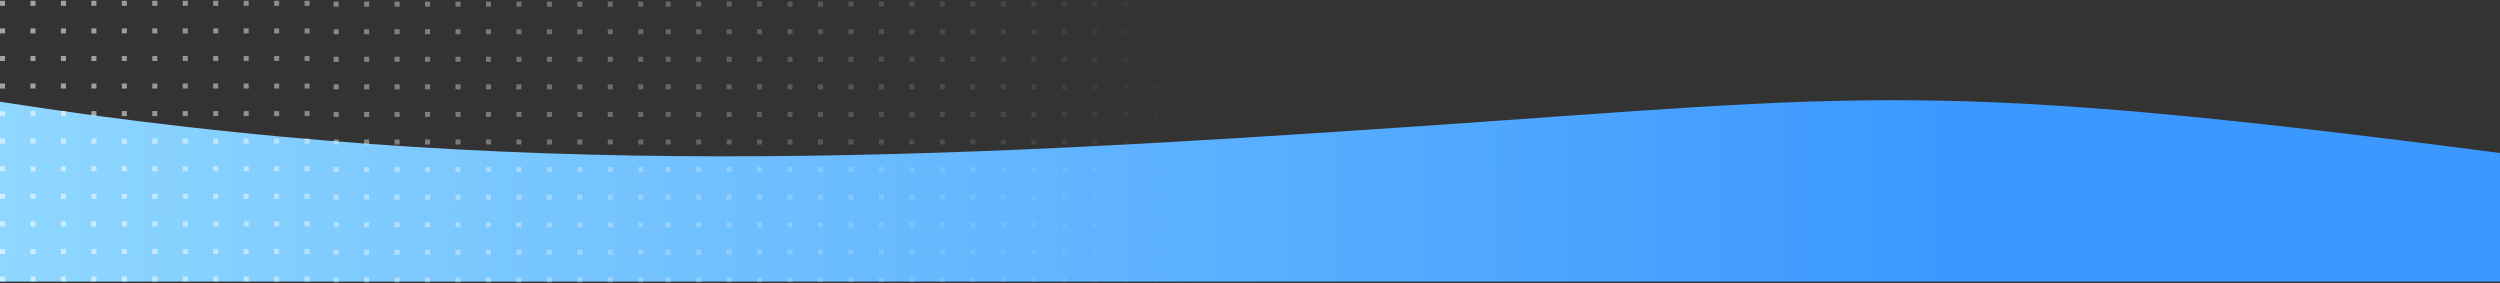 <svg xmlns="http://www.w3.org/2000/svg" xmlns:xlink="http://www.w3.org/1999/xlink" width="1536" height="174" fill="none" xmlns:v="https://vecta.io/nano"><rect width="100%" height="100%" fill="#333333" stroke="none"/><path d="M874 77.403C573 98 314 111.5 0 62.5V173h1536V94c-349.5-45.5-388.5-35.312-662-16.597z" fill="url(#A)"/><path d="M190.216 3.585V.49h-3.095v3.096h3.095z" fill="url(#B)"/><path d="M171.51 3.585V.49h-3.096v3.096h3.096z" fill="url(#B)"/><path d="M152.8 3.585V.49h-3.095v3.096h3.095z" fill="url(#B)"/><path d="M134.094 3.585V.49h-3.096v3.096h3.096z" fill="url(#B)"/><path d="M115.37 3.585V.49h-3.095v3.096h3.095z" fill="url(#B)"/><path d="M96.663 3.585V.49h-3.096v3.096h3.096z" fill="url(#B)"/><path d="M77.956 3.585V.49H74.86v3.096h3.096z" fill="url(#B)"/><path d="M59.233 3.585V.49h-3.096v3.096h3.096z" fill="url(#B)"/><path d="M40.526 3.585V.49H37.43v3.096h3.095z" fill="url(#B)"/><path d="M21.818 3.585V.49h-3.096v3.096h3.096z" fill="url(#B)"/><path d="M3.096 3.585V.49H0v3.096h3.096z" fill="url(#B)"/><use xlink:href="#DQ" fill="url(#B)"/><use xlink:href="#DR" fill="url(#B)"/><use xlink:href="#DQ" x="-37.416" fill="url(#C)"/><use xlink:href="#DR" x="-37.416" fill="url(#C)"/><use xlink:href="#DQ" x="-74.846" fill="url(#D)"/><use xlink:href="#DR" x="-74.847" fill="url(#E)"/><path d="M77.956 20.528v-3.095H74.86v3.095h3.096z" fill="url(#B)"/><use xlink:href="#DR" x="-112.277" fill="url(#F)"/><path d="M40.526 20.528v-3.095H37.43v3.095h3.095z" fill="url(#B)"/><use xlink:href="#DR" x="-149.692" fill="url(#G)"/><path d="M3.096 20.528v-3.095H0v3.095h3.096z" fill="url(#B)"/><path d="M190.216 37.456V34.36h-3.095v3.096h3.095z" fill="url(#B)"/><path d="M171.51 37.456V34.36h-3.096v3.096h3.096z" fill="url(#B)"/><path d="M152.8 37.456V34.36h-3.095v3.096h3.095z" fill="url(#B)"/><path d="M134.094 37.456V34.36h-3.096v3.096h3.096z" fill="url(#B)"/><path d="M115.37 37.456V34.36h-3.095v3.096h3.095z" fill="url(#B)"/><path d="M96.663 37.456V34.36h-3.096v3.096h3.096z" fill="url(#B)"/><path d="M77.956 37.456V34.36H74.86v3.096h3.096z" fill="url(#B)"/><path d="M59.233 37.456V34.36h-3.096v3.096h3.096z" fill="url(#B)"/><path d="M40.526 37.456V34.36H37.43v3.096h3.095z" fill="url(#B)"/><path d="M21.818 37.456V34.36h-3.096v3.096h3.096z" fill="url(#B)"/><path d="M3.096 37.456V34.36H0v3.096h3.096z" fill="url(#B)"/><path d="M190.216 54.4v-3.095h-3.095V54.4h3.095z" fill="url(#B)"/><path d="M171.51 54.4v-3.095h-3.096V54.4h3.096z" fill="url(#B)"/><path d="M152.8 54.4v-3.095h-3.095V54.4h3.095z" fill="url(#B)"/><path d="M134.094 54.4v-3.095h-3.096V54.4h3.096z" fill="url(#B)"/><path d="M115.37 54.4v-3.095h-3.095V54.4h3.095z" fill="url(#B)"/><path d="M96.663 54.4v-3.095h-3.096V54.4h3.096z" fill="url(#B)"/><path d="M77.956 54.4v-3.095H74.86V54.4h3.096z" fill="url(#B)"/><path d="M59.233 54.4v-3.095h-3.096V54.4h3.096z" fill="url(#B)"/><path d="M40.526 54.4v-3.095H37.43V54.4h3.095z" fill="url(#B)"/><path d="M21.818 54.4v-3.095h-3.096V54.4h3.096z" fill="url(#B)"/><path d="M3.096 54.4v-3.095H0V54.4h3.096z" fill="url(#B)"/><use xlink:href="#DS" fill="url(#B)"/><use xlink:href="#DT" fill="url(#B)"/><use xlink:href="#DS" x="-37.416" fill="url(#C)"/><use xlink:href="#DT" x="-37.416" fill="url(#C)"/><use xlink:href="#DS" x="-74.846" fill="url(#D)"/><use xlink:href="#DT" x="-74.847" fill="url(#E)"/><path d="M77.956 71.342v-3.096H74.86v3.096h3.096z" fill="url(#B)"/><use xlink:href="#DT" x="-112.277" fill="url(#F)"/><path d="M40.526 71.342v-3.096H37.43v3.096h3.095z" fill="url(#B)"/><use xlink:href="#DT" x="-149.692" fill="url(#G)"/><path d="M3.096 71.342v-3.096H0v3.096h3.096z" fill="url(#B)"/><path d="M190.216 88.285V85.19h-3.095v3.095h3.095z" fill="url(#B)"/><path d="M171.51 88.285V85.19h-3.096v3.095h3.096z" fill="url(#B)"/><path d="M152.8 88.285V85.19h-3.095v3.095h3.095z" fill="url(#B)"/><path d="M134.094 88.285V85.19h-3.096v3.095h3.096z" fill="url(#B)"/><path d="M115.37 88.285V85.19h-3.095v3.095h3.095z" fill="url(#B)"/><path d="M96.663 88.285V85.19h-3.096v3.095h3.096z" fill="url(#B)"/><path d="M77.956 88.285V85.19H74.86v3.095h3.096z" fill="url(#B)"/><path d="M59.233 88.285V85.19h-3.096v3.095h3.096z" fill="url(#B)"/><path d="M40.526 88.285V85.19H37.43v3.095h3.095z" fill="url(#B)"/><path d="M21.818 88.285V85.19h-3.096v3.095h3.096z" fill="url(#B)"/><path d="M3.096 88.285V85.19H0v3.095h3.096z" fill="url(#B)"/><use xlink:href="#DS" y="33.886" fill="url(#H)"/><use xlink:href="#DT" y="33.886" fill="url(#H)"/><use xlink:href="#DS" x="-37.416" y="33.886" fill="url(#I)"/><use xlink:href="#DT" x="-37.416" y="33.886" fill="url(#I)"/><use xlink:href="#DS" x="-74.846" y="33.886" fill="url(#J)"/><use xlink:href="#DT" x="-74.847" y="33.886" fill="url(#K)"/><path d="M77.956 105.228v-3.096H74.86v3.096h3.096z" fill="url(#B)"/><use xlink:href="#DT" x="-112.277" y="33.886" fill="url(#L)"/><path d="M40.526 105.228v-3.096H37.43v3.096h3.095z" fill="url(#B)"/><use xlink:href="#DT" x="-149.692" y="33.886" fill="url(#M)"/><path d="M3.096 105.228v-3.096H0v3.096h3.096z" fill="url(#B)"/><use xlink:href="#DS" y="50.828" fill="url(#N)"/><use xlink:href="#DT" y="50.828" fill="url(#N)"/><use xlink:href="#DS" x="-37.416" y="50.828" fill="url(#O)"/><use xlink:href="#DT" x="-37.416" y="50.828" fill="url(#O)"/><use xlink:href="#DS" x="-74.846" y="50.828" fill="url(#P)"/><use xlink:href="#DT" x="-74.847" y="50.828" fill="url(#Q)"/><path d="M77.956 122.17v-3.096H74.86v3.096h3.096z" fill="url(#B)"/><use xlink:href="#DT" x="-112.277" y="50.828" fill="url(#R)"/><path d="M40.526 122.17v-3.096H37.43v3.096h3.095z" fill="url(#B)"/><use xlink:href="#DT" x="-149.692" y="50.828" fill="url(#S)"/><path d="M3.096 122.17v-3.096H0v3.096h3.096z" fill="url(#B)"/><use xlink:href="#DS" y="67.772" fill="url(#T)"/><use xlink:href="#DT" y="67.772" fill="url(#T)"/><use xlink:href="#DS" x="-37.416" y="67.772" fill="url(#U)"/><use xlink:href="#DT" x="-37.416" y="67.772" fill="url(#U)"/><use xlink:href="#DS" x="-74.846" y="67.772" fill="url(#V)"/><use xlink:href="#DT" x="-74.847" y="67.772" fill="url(#W)"/><path d="M77.956 139.114v-3.096H74.86v3.096h3.096z" fill="url(#B)"/><use xlink:href="#DT" x="-112.277" y="67.772" fill="url(#X)"/><path d="M40.526 139.114v-3.096H37.43v3.096h3.096z" fill="url(#B)"/><use xlink:href="#DT" x="-149.692" y="67.772" fill="url(#Y)"/><path d="M3.096 139.114v-3.096H0v3.096h3.096z" fill="url(#B)"/><use xlink:href="#DQ" y="135.529" fill="url(#Z)"/><use xlink:href="#DR" y="135.529" fill="url(#Z)"/><use xlink:href="#DQ" x="-37.416" y="135.529" fill="url(#a)"/><use xlink:href="#DR" x="-37.416" y="135.529" fill="url(#a)"/><use xlink:href="#DQ" x="-74.846" y="135.529" fill="url(#b)"/><use xlink:href="#DR" x="-74.847" y="135.529" fill="url(#c)"/><path d="M77.956 156.057v-3.095H74.86v3.095h3.096z" fill="url(#B)"/><use xlink:href="#DR" x="-112.277" y="135.529" fill="url(#d)"/><path d="M40.526 156.057v-3.095H37.43v3.095h3.096z" fill="url(#B)"/><use xlink:href="#DR" x="-149.692" y="135.529" fill="url(#e)"/><path d="M3.096 156.057v-3.095H0v3.095h3.096z" fill="url(#B)"/><path d="M190.216 173v-3.096h-3.095V173h3.095z" fill="url(#B)"/><path d="M171.51 173v-3.096h-3.096V173h3.096z" fill="url(#B)"/><path d="M152.8 173v-3.096h-3.095V173h3.095z" fill="url(#B)"/><path d="M134.094 173v-3.096h-3.096V173h3.096z" fill="url(#B)"/><path d="M115.37 173v-3.096h-3.095V173h3.095z" fill="url(#B)"/><path d="M96.663 173v-3.096h-3.096V173h3.096z" fill="url(#B)"/><path d="M77.956 173v-3.096H74.86V173h3.096z" fill="url(#B)"/><path d="M59.233 173v-3.096h-3.096V173h3.096z" fill="url(#B)"/><path d="M40.526 173v-3.096H37.43V173h3.096z" fill="url(#B)"/><path d="M21.818 173v-3.096h-3.096V173h3.096z" fill="url(#B)"/><path d="M3.096 173v-3.096H0V173h3.096z" fill="url(#B)"/><use xlink:href="#DU" fill="url(#B)"/><use xlink:href="#DV" fill="url(#B)"/><use xlink:href="#DU" x="-37.416" fill="url(#C)"/><use xlink:href="#DV" x="-37.416" fill="url(#C)"/><use xlink:href="#DU" x="-74.846" fill="url(#D)"/><use xlink:href="#DU" x="-93.553" fill="url(#f)"/><use xlink:href="#DV" x="-93.554" fill="url(#g)"/><use xlink:href="#DU" x="-130.983" fill="url(#h)"/><use xlink:href="#DV" x="-130.984" fill="url(#i)"/><use xlink:href="#DU" x="-168.398" fill="url(#j)"/><path d="M208.096 4.095V1H205v3.095h3.096z" fill="url(#B)"/><use xlink:href="#DQ" x="205" y="0.512" fill="url(#k)"/><use xlink:href="#DR" x="205" y="0.512" fill="url(#k)"/><use xlink:href="#DQ" x="167.584" y="0.512" fill="url(#l)"/><use xlink:href="#DR" x="167.584" y="0.512" fill="url(#l)"/><use xlink:href="#DQ" x="130.154" y="0.512" fill="url(#m)"/><use xlink:href="#DQ" x="111.447" y="0.512" fill="url(#n)"/><use xlink:href="#DR" x="111.446" y="0.512" fill="url(#o)"/><use xlink:href="#DQ" x="74.017" y="0.512" fill="url(#p)"/><use xlink:href="#DR" x="74.016" y="0.512" fill="url(#q)"/><use xlink:href="#DQ" x="36.602" y="0.512" fill="url(#r)"/><path d="M208.096 21.04v-3.095H205v3.095h3.096z" fill="url(#B)"/><use xlink:href="#DW" fill="url(#B)"/><use xlink:href="#DX" fill="url(#B)"/><use xlink:href="#DW" x="-37.416" fill="url(#C)"/><use xlink:href="#DX" x="-37.416" fill="url(#C)"/><use xlink:href="#DW" x="-74.846" fill="url(#D)"/><use xlink:href="#DW" x="-93.553" fill="url(#f)"/><use xlink:href="#DX" x="-93.554" fill="url(#g)"/><use xlink:href="#DW" x="-130.983" fill="url(#h)"/><use xlink:href="#DX" x="-130.984" fill="url(#i)"/><use xlink:href="#DW" x="-168.398" fill="url(#j)"/><path d="M208.096 37.967V34.87H205v3.096h3.096z" fill="url(#B)"/><use xlink:href="#DY" fill="url(#B)"/><use xlink:href="#DZ" fill="url(#B)"/><use xlink:href="#DY" x="-37.416" fill="url(#C)"/><use xlink:href="#DZ" x="-37.416" fill="url(#C)"/><use xlink:href="#DY" x="-74.846" fill="url(#D)"/><use xlink:href="#DY" x="-93.553" fill="url(#f)"/><use xlink:href="#DZ" x="-93.554" fill="url(#g)"/><use xlink:href="#DY" x="-130.983" fill="url(#h)"/><use xlink:href="#DZ" x="-130.984" fill="url(#i)"/><use xlink:href="#DY" x="-168.398" fill="url(#j)"/><path d="M208.096 54.9v-3.095H205V54.9h3.096z" fill="url(#B)"/><use xlink:href="#DS" x="205" y="0.511" fill="url(#s)"/><use xlink:href="#DT" x="205" y="0.511" fill="url(#s)"/><use xlink:href="#DS" x="167.584" y="0.511" fill="url(#t)"/><use xlink:href="#DT" x="167.584" y="0.511" fill="url(#t)"/><use xlink:href="#DS" x="130.154" y="0.511" fill="url(#u)"/><use xlink:href="#DS" x="111.447" y="0.511" fill="url(#v)"/><use xlink:href="#DT" x="111.446" y="0.511" fill="url(#w)"/><use xlink:href="#DS" x="74.017" y="0.511" fill="url(#x)"/><use xlink:href="#DT" x="74.016" y="0.511" fill="url(#y)"/><use xlink:href="#DS" x="36.602" y="0.511" fill="url(#z)"/><use xlink:href="#Da" fill="url(#B)"/><use xlink:href="#Db" fill="url(#B)"/><use xlink:href="#Dc" fill="url(#B)"/><use xlink:href="#Db" x="-37.416" fill="url(#C)"/><use xlink:href="#Dc" x="-37.416" fill="url(#C)"/><use xlink:href="#Db" x="-74.846" fill="url(#D)"/><use xlink:href="#Db" x="-93.553" fill="url(#f)"/><use xlink:href="#Dc" x="-93.554" fill="url(#g)"/><use xlink:href="#Db" x="-130.983" fill="url(#h)"/><use xlink:href="#Dc" x="-130.984" fill="url(#i)"/><use xlink:href="#Db" x="-168.398" fill="url(#j)"/><path d="M208.096 88.796V85.7H205v3.095h3.096z" fill="url(#B)"/><use xlink:href="#DS" x="205" y="34.398" fill="url(#AA)"/><use xlink:href="#DT" x="205" y="34.398" fill="url(#AA)"/><use xlink:href="#DS" x="167.584" y="34.398" fill="url(#AB)"/><use xlink:href="#DT" x="167.584" y="34.398" fill="url(#AB)"/><use xlink:href="#DS" x="130.154" y="34.398" fill="url(#AC)"/><use xlink:href="#DS" x="111.447" y="34.398" fill="url(#AD)"/><use xlink:href="#DT" x="111.446" y="34.398" fill="url(#AE)"/><use xlink:href="#DS" x="74.017" y="34.398" fill="url(#AF)"/><use xlink:href="#DT" x="74.016" y="34.398" fill="url(#AG)"/><use xlink:href="#DS" x="36.602" y="34.398" fill="url(#AH)"/><use xlink:href="#Da" y="33.887" fill="url(#AI)"/><use xlink:href="#DS" x="205" y="51.34" fill="url(#AJ)"/><use xlink:href="#DT" x="205" y="51.34" fill="url(#AJ)"/><use xlink:href="#DS" x="167.584" y="51.34" fill="url(#AK)"/><use xlink:href="#DT" x="167.584" y="51.34" fill="url(#AK)"/><use xlink:href="#DS" x="130.154" y="51.34" fill="url(#AL)"/><use xlink:href="#DS" x="111.447" y="51.34" fill="url(#AM)"/><use xlink:href="#DT" x="111.446" y="51.34" fill="url(#AN)"/><use xlink:href="#DS" x="74.017" y="51.34" fill="url(#AO)"/><use xlink:href="#DT" x="74.016" y="51.34" fill="url(#AP)"/><use xlink:href="#DS" x="36.602" y="51.34" fill="url(#AQ)"/><use xlink:href="#Da" y="50.829" fill="url(#AR)"/><use xlink:href="#DS" x="205" y="68.283" fill="url(#AS)"/><use xlink:href="#DT" x="205" y="68.283" fill="url(#AS)"/><use xlink:href="#DS" x="167.584" y="68.283" fill="url(#AT)"/><use xlink:href="#DT" x="167.584" y="68.283" fill="url(#AT)"/><use xlink:href="#DS" x="130.154" y="68.283" fill="url(#AU)"/><use xlink:href="#DS" x="111.447" y="68.283" fill="url(#AV)"/><use xlink:href="#DT" x="111.446" y="68.283" fill="url(#AW)"/><use xlink:href="#DS" x="74.017" y="68.283" fill="url(#AX)"/><use xlink:href="#DT" x="74.016" y="68.283" fill="url(#AY)"/><use xlink:href="#DS" x="36.602" y="68.283" fill="url(#AZ)"/><use xlink:href="#Da" y="67.772" fill="url(#T)"/><use xlink:href="#DS" x="205" y="85.226" fill="url(#Aa)"/><use xlink:href="#DT" x="205" y="85.226" fill="url(#Aa)"/><use xlink:href="#DS" x="167.584" y="85.226" fill="url(#Ab)"/><use xlink:href="#DT" x="167.584" y="85.226" fill="url(#Ab)"/><use xlink:href="#DS" x="130.154" y="85.226" fill="url(#Ac)"/><use xlink:href="#DS" x="111.447" y="85.226" fill="url(#Ad)"/><use xlink:href="#DT" x="111.446" y="85.226" fill="url(#Ae)"/><use xlink:href="#DS" x="74.017" y="85.226" fill="url(#Af)"/><use xlink:href="#DT" x="74.016" y="85.226" fill="url(#Ag)"/><use xlink:href="#DS" x="36.602" y="85.226" fill="url(#Ah)"/><use xlink:href="#Da" y="84.715" fill="url(#Ai)"/><use xlink:href="#DS" x="205" y="102.168" fill="url(#Aj)"/><use xlink:href="#DT" x="205" y="102.168" fill="url(#Aj)"/><use xlink:href="#DS" x="167.584" y="102.168" fill="url(#Ak)"/><use xlink:href="#DT" x="167.584" y="102.168" fill="url(#Ak)"/><use xlink:href="#DS" x="130.154" y="102.168" fill="url(#Al)"/><use xlink:href="#DS" x="111.447" y="102.168" fill="url(#Am)"/><use xlink:href="#DT" x="111.446" y="102.168" fill="url(#An)"/><use xlink:href="#DS" x="74.017" y="102.168" fill="url(#Ao)"/><use xlink:href="#DT" x="74.016" y="102.168" fill="url(#Ap)"/><use xlink:href="#DS" x="36.602" y="102.168" fill="url(#Aq)"/><use xlink:href="#Da" y="101.657" fill="url(#Ar)"/><use xlink:href="#DU" x="204" fill="url(#As)"/><use xlink:href="#DV" x="204" fill="url(#As)"/><use xlink:href="#DU" x="166.584" fill="url(#At)"/><use xlink:href="#DV" x="166.584" fill="url(#At)"/><use xlink:href="#DU" x="129.154" fill="url(#Au)"/><use xlink:href="#DU" x="110.447" fill="url(#Av)"/><use xlink:href="#DV" x="110.446" fill="url(#Aw)"/><use xlink:href="#DU" x="73.017" fill="url(#Ax)"/><use xlink:href="#DV" x="73.016" fill="url(#Ay)"/><use xlink:href="#DU" x="35.602" fill="url(#Az)"/><path d="M412.095 4.095V1H409v3.095h3.095z" fill="url(#B)"/><use xlink:href="#DQ" x="409" y="0.512" fill="url(#BA)"/><use xlink:href="#DR" x="409" y="0.512" fill="url(#BA)"/><use xlink:href="#DQ" x="371.584" y="0.512" fill="url(#BB)"/><use xlink:href="#DR" x="371.584" y="0.512" fill="url(#BB)"/><use xlink:href="#DQ" x="334.154" y="0.512" fill="url(#BC)"/><use xlink:href="#DQ" x="315.447" y="0.512" fill="url(#BD)"/><use xlink:href="#DR" x="315.446" y="0.512" fill="url(#BE)"/><use xlink:href="#DQ" x="278.017" y="0.512" fill="url(#BF)"/><use xlink:href="#DR" x="278.016" y="0.512" fill="url(#BG)"/><use xlink:href="#DQ" x="240.602" y="0.512" fill="url(#BH)"/><path d="M412.095 21.04v-3.095H409v3.095h3.095z" fill="url(#B)"/><use xlink:href="#DW" x="204" fill="url(#As)"/><use xlink:href="#DX" x="204" fill="url(#As)"/><use xlink:href="#DW" x="166.584" fill="url(#At)"/><use xlink:href="#DX" x="166.584" fill="url(#At)"/><use xlink:href="#DW" x="129.154" fill="url(#Au)"/><use xlink:href="#DW" x="110.447" fill="url(#Av)"/><use xlink:href="#DX" x="110.446" fill="url(#Aw)"/><use xlink:href="#DW" x="73.017" fill="url(#Ax)"/><use xlink:href="#DX" x="73.016" fill="url(#Ay)"/><use xlink:href="#DW" x="35.602" fill="url(#Az)"/><path d="M412.095 37.967V34.87H409v3.096h3.095z" fill="url(#B)"/><use xlink:href="#DY" x="204" fill="url(#As)"/><use xlink:href="#DZ" x="204" fill="url(#As)"/><use xlink:href="#DY" x="166.584" fill="url(#At)"/><use xlink:href="#DZ" x="166.584" fill="url(#At)"/><use xlink:href="#DY" x="129.154" fill="url(#Au)"/><use xlink:href="#DY" x="110.447" fill="url(#Av)"/><use xlink:href="#DZ" x="110.446" fill="url(#Aw)"/><use xlink:href="#DY" x="73.017" fill="url(#Ax)"/><use xlink:href="#DZ" x="73.016" fill="url(#Ay)"/><use xlink:href="#DY" x="35.602" fill="url(#Az)"/><path d="M412.095 54.9v-3.095H409V54.9h3.095z" fill="url(#B)"/><use xlink:href="#DS" x="409" y="0.511" fill="url(#BI)"/><use xlink:href="#DT" x="409" y="0.511" fill="url(#BI)"/><use xlink:href="#DS" x="371.584" y="0.511" fill="url(#BJ)"/><use xlink:href="#DT" x="371.584" y="0.511" fill="url(#BJ)"/><use xlink:href="#DS" x="334.154" y="0.511" fill="url(#BK)"/><use xlink:href="#DS" x="315.447" y="0.511" fill="url(#BL)"/><use xlink:href="#DT" x="315.446" y="0.511" fill="url(#BM)"/><use xlink:href="#DS" x="278.017" y="0.511" fill="url(#BN)"/><use xlink:href="#DT" x="278.016" y="0.511" fill="url(#BO)"/><use xlink:href="#DS" x="240.602" y="0.511" fill="url(#BP)"/><path d="M412.095 71.853v-3.096H409v3.096h3.095z" fill="url(#B)"/><use xlink:href="#Db" x="204" fill="url(#As)"/><use xlink:href="#Dc" x="204" fill="url(#As)"/><use xlink:href="#Db" x="166.584" fill="url(#At)"/><use xlink:href="#Dc" x="166.584" fill="url(#At)"/><use xlink:href="#Db" x="129.154" fill="url(#Au)"/><use xlink:href="#Db" x="110.447" fill="url(#Av)"/><use xlink:href="#Dc" x="110.446" fill="url(#Aw)"/><use xlink:href="#Db" x="73.017" fill="url(#Ax)"/><use xlink:href="#Dc" x="73.016" fill="url(#Ay)"/><use xlink:href="#Db" x="35.602" fill="url(#Az)"/><path d="M412.095 88.796V85.7H409v3.095h3.095z" fill="url(#B)"/><use xlink:href="#DS" x="409" y="34.398" fill="url(#BQ)"/><use xlink:href="#DT" x="409" y="34.398" fill="url(#BQ)"/><use xlink:href="#DS" x="371.584" y="34.398" fill="url(#BR)"/><use xlink:href="#DT" x="371.584" y="34.398" fill="url(#BR)"/><use xlink:href="#DS" x="334.154" y="34.398" fill="url(#BS)"/><use xlink:href="#DS" x="315.447" y="34.398" fill="url(#BT)"/><use xlink:href="#DT" x="315.446" y="34.398" fill="url(#BU)"/><use xlink:href="#DS" x="278.017" y="34.398" fill="url(#BV)"/><use xlink:href="#DT" x="278.016" y="34.398" fill="url(#BW)"/><use xlink:href="#DS" x="240.602" y="34.398" fill="url(#BX)"/><path d="M412.095 105.74v-3.096H409v3.096h3.095z" fill="url(#B)"/><use xlink:href="#DS" x="409" y="51.34" fill="url(#BY)"/><use xlink:href="#DT" x="409" y="51.34" fill="url(#BY)"/><use xlink:href="#DS" x="371.584" y="51.34" fill="url(#BZ)"/><use xlink:href="#DT" x="371.584" y="51.34" fill="url(#BZ)"/><use xlink:href="#DS" x="334.154" y="51.34" fill="url(#Ba)"/><use xlink:href="#DS" x="315.447" y="51.34" fill="url(#Bb)"/><use xlink:href="#DT" x="315.446" y="51.34" fill="url(#Bc)"/><use xlink:href="#DS" x="278.017" y="51.34" fill="url(#Bd)"/><use xlink:href="#DT" x="278.016" y="51.34" fill="url(#Be)"/><use xlink:href="#DS" x="240.602" y="51.34" fill="url(#Bf)"/><path d="M412.095 122.682v-3.096H409v3.096h3.095z" fill="url(#B)"/><use xlink:href="#DS" x="409" y="68.283" fill="url(#Bg)"/><use xlink:href="#DT" x="409" y="68.283" fill="url(#Bg)"/><use xlink:href="#DS" x="371.584" y="68.283" fill="url(#Bh)"/><use xlink:href="#DT" x="371.584" y="68.283" fill="url(#Bh)"/><use xlink:href="#DS" x="334.154" y="68.283" fill="url(#Bi)"/><use xlink:href="#DS" x="315.447" y="68.283" fill="url(#Bj)"/><use xlink:href="#DT" x="315.446" y="68.283" fill="url(#Bk)"/><use xlink:href="#DS" x="278.017" y="68.283" fill="url(#Bl)"/><use xlink:href="#DT" x="278.016" y="68.283" fill="url(#Bm)"/><use xlink:href="#DS" x="240.602" y="68.283" fill="url(#Bn)"/><path d="M412.095 139.625v-3.096H409v3.096h3.095z" fill="url(#B)"/><use xlink:href="#DS" x="409" y="85.226" fill="url(#Bo)"/><use xlink:href="#DT" x="409" y="85.226" fill="url(#Bo)"/><use xlink:href="#DS" x="371.584" y="85.226" fill="url(#Bp)"/><use xlink:href="#DT" x="371.584" y="85.226" fill="url(#Bp)"/><use xlink:href="#DS" x="334.154" y="85.226" fill="url(#Bq)"/><use xlink:href="#DS" x="315.447" y="85.226" fill="url(#Br)"/><use xlink:href="#DT" x="315.446" y="85.226" fill="url(#Bs)"/><use xlink:href="#DS" x="278.017" y="85.226" fill="url(#Bt)"/><use xlink:href="#DT" x="278.016" y="85.226" fill="url(#Bu)"/><use xlink:href="#DS" x="240.602" y="85.226" fill="url(#Bv)"/><path d="M412.096 156.568v-3.096H409v3.096h3.096z" fill="url(#B)"/><use xlink:href="#DS" x="409" y="102.168" fill="url(#Bw)"/><use xlink:href="#DT" x="409" y="102.168" fill="url(#Bw)"/><use xlink:href="#DS" x="371.584" y="102.168" fill="url(#Bx)"/><use xlink:href="#DT" x="371.584" y="102.168" fill="url(#Bx)"/><use xlink:href="#DS" x="334.154" y="102.168" fill="url(#By)"/><use xlink:href="#DS" x="315.447" y="102.168" fill="url(#Bz)"/><use xlink:href="#DT" x="315.446" y="102.168" fill="url(#CA)"/><use xlink:href="#DS" x="278.017" y="102.168" fill="url(#CB)"/><use xlink:href="#DT" x="278.016" y="102.168" fill="url(#CC)"/><use xlink:href="#DS" x="240.602" y="102.168" fill="url(#CD)"/><path d="M412.096 173.51v-3.096H409v3.096h3.096z" fill="url(#B)"/><use xlink:href="#DU" x="410" fill="url(#CE)"/><use xlink:href="#DV" x="410" fill="url(#CE)"/><use xlink:href="#DU" x="372.584" fill="url(#CF)"/><use xlink:href="#DV" x="372.584" fill="url(#CF)"/><use xlink:href="#DU" x="335.154" fill="url(#CG)"/><use xlink:href="#DU" x="316.447" fill="url(#CH)"/><use xlink:href="#DV" x="316.446" fill="url(#CI)"/><use xlink:href="#DU" x="279.017" fill="url(#CJ)"/><use xlink:href="#DV" x="279.016" fill="url(#CK)"/><use xlink:href="#DU" x="241.602" fill="url(#CL)"/><path d="M618.096 4.095V1H615v3.095h3.096z" fill="url(#B)"/><use xlink:href="#DQ" x="615" y="0.512" fill="url(#CM)"/><use xlink:href="#DR" x="615" y="0.512" fill="url(#CM)"/><use xlink:href="#DQ" x="577.584" y="0.512" fill="url(#CN)"/><use xlink:href="#DR" x="577.584" y="0.512" fill="url(#CN)"/><use xlink:href="#DQ" x="540.154" y="0.512" fill="url(#CO)"/><use xlink:href="#DQ" x="521.447" y="0.512" fill="url(#CP)"/><use xlink:href="#DR" x="521.446" y="0.512" fill="url(#CQ)"/><use xlink:href="#DQ" x="484.017" y="0.512" fill="url(#CR)"/><use xlink:href="#DR" x="484.016" y="0.512" fill="url(#CS)"/><use xlink:href="#DQ" x="446.602" y="0.512" fill="url(#CT)"/><path d="M618.096 21.04v-3.095H615v3.095h3.096z" fill="url(#B)"/><use xlink:href="#DW" x="410" fill="url(#CE)"/><use xlink:href="#DX" x="410" fill="url(#CE)"/><use xlink:href="#DW" x="372.584" fill="url(#CF)"/><use xlink:href="#DX" x="372.584" fill="url(#CF)"/><use xlink:href="#DW" x="335.154" fill="url(#CG)"/><use xlink:href="#DW" x="316.447" fill="url(#CH)"/><use xlink:href="#DX" x="316.446" fill="url(#CI)"/><use xlink:href="#DW" x="279.017" fill="url(#CJ)"/><use xlink:href="#DX" x="279.016" fill="url(#CK)"/><use xlink:href="#DW" x="241.602" fill="url(#CL)"/><path d="M618.096 37.967V34.87H615v3.096h3.096z" fill="url(#B)"/><use xlink:href="#DY" x="410" fill="url(#CE)"/><use xlink:href="#DZ" x="410" fill="url(#CE)"/><use xlink:href="#DY" x="372.584" fill="url(#CF)"/><use xlink:href="#DZ" x="372.584" fill="url(#CF)"/><use xlink:href="#DY" x="335.154" fill="url(#CG)"/><use xlink:href="#DY" x="316.447" fill="url(#CH)"/><use xlink:href="#DZ" x="316.446" fill="url(#CI)"/><use xlink:href="#DY" x="279.017" fill="url(#CJ)"/><use xlink:href="#DZ" x="279.016" fill="url(#CK)"/><use xlink:href="#DY" x="241.602" fill="url(#CL)"/><path d="M618.096 54.9v-3.095H615V54.9h3.096z" fill="url(#B)"/><use xlink:href="#DS" x="615" y="0.511" fill="url(#CU)"/><use xlink:href="#DT" x="615" y="0.511" fill="url(#CU)"/><use xlink:href="#DS" x="577.584" y="0.511" fill="url(#CV)"/><use xlink:href="#DT" x="577.584" y="0.511" fill="url(#CV)"/><use xlink:href="#DS" x="540.154" y="0.511" fill="url(#CW)"/><use xlink:href="#DS" x="521.447" y="0.511" fill="url(#CX)"/><use xlink:href="#DT" x="521.446" y="0.511" fill="url(#CY)"/><use xlink:href="#DS" x="484.017" y="0.511" fill="url(#CZ)"/><use xlink:href="#DT" x="484.016" y="0.511" fill="url(#Ca)"/><use xlink:href="#DS" x="446.602" y="0.511" fill="url(#Cb)"/><use xlink:href="#Dd" fill="url(#B)"/><use xlink:href="#Db" x="410" fill="url(#CE)"/><use xlink:href="#Dc" x="410" fill="url(#CE)"/><use xlink:href="#Db" x="372.584" fill="url(#CF)"/><use xlink:href="#Dc" x="372.584" fill="url(#CF)"/><use xlink:href="#Db" x="335.154" fill="url(#CG)"/><use xlink:href="#Db" x="316.447" fill="url(#CH)"/><use xlink:href="#Dc" x="316.446" fill="url(#CI)"/><use xlink:href="#Db" x="279.017" fill="url(#CJ)"/><use xlink:href="#Dc" x="279.016" fill="url(#CK)"/><use xlink:href="#Db" x="241.602" fill="url(#CL)"/><path d="M618.096 88.796V85.7H615v3.095h3.096z" fill="url(#B)"/><use xlink:href="#DS" x="615" y="34.398" fill="url(#Cc)"/><use xlink:href="#DT" x="615" y="34.398" fill="url(#Cc)"/><use xlink:href="#DS" x="577.584" y="34.398" fill="url(#Cd)"/><use xlink:href="#DT" x="577.584" y="34.398" fill="url(#Cd)"/><use xlink:href="#DS" x="540.154" y="34.398" fill="url(#Ce)"/><use xlink:href="#DS" x="521.447" y="34.398" fill="url(#Cf)"/><use xlink:href="#DT" x="521.446" y="34.398" fill="url(#Cg)"/><use xlink:href="#DS" x="484.017" y="34.398" fill="url(#Ch)"/><use xlink:href="#DT" x="484.016" y="34.398" fill="url(#Ci)"/><use xlink:href="#DS" x="446.602" y="34.398" fill="url(#Cj)"/><use xlink:href="#Dd" y="33.887" fill="url(#AI)"/><use xlink:href="#DS" x="615" y="51.34" fill="url(#Ck)"/><use xlink:href="#DT" x="615" y="51.34" fill="url(#Ck)"/><use xlink:href="#DS" x="577.584" y="51.34" fill="url(#Cl)"/><use xlink:href="#DT" x="577.584" y="51.34" fill="url(#Cl)"/><use xlink:href="#DS" x="540.154" y="51.34" fill="url(#Cm)"/><use xlink:href="#DS" x="521.447" y="51.34" fill="url(#Cn)"/><use xlink:href="#DT" x="521.446" y="51.34" fill="url(#Co)"/><use xlink:href="#DS" x="484.017" y="51.34" fill="url(#Cp)"/><use xlink:href="#DT" x="484.016" y="51.34" fill="url(#Cq)"/><use xlink:href="#DS" x="446.602" y="51.34" fill="url(#Cr)"/><use xlink:href="#Dd" y="50.829" fill="url(#AR)"/><use xlink:href="#DS" x="615" y="68.283" fill="url(#Cs)"/><use xlink:href="#DT" x="615" y="68.283" fill="url(#Cs)"/><use xlink:href="#DS" x="577.584" y="68.283" fill="url(#Ct)"/><use xlink:href="#DT" x="577.584" y="68.283" fill="url(#Ct)"/><use xlink:href="#DS" x="540.154" y="68.283" fill="url(#Cu)"/><use xlink:href="#DS" x="521.447" y="68.283" fill="url(#Cv)"/><use xlink:href="#DT" x="521.446" y="68.283" fill="url(#Cw)"/><use xlink:href="#DS" x="484.017" y="68.283" fill="url(#Cx)"/><use xlink:href="#DT" x="484.016" y="68.283" fill="url(#Cy)"/><use xlink:href="#DS" x="446.602" y="68.283" fill="url(#Cz)"/><use xlink:href="#Dd" y="67.772" fill="url(#T)"/><use xlink:href="#DS" x="615" y="85.226" fill="url(#DA)"/><use xlink:href="#DT" x="615" y="85.226" fill="url(#DA)"/><use xlink:href="#DS" x="577.584" y="85.226" fill="url(#DB)"/><use xlink:href="#DT" x="577.584" y="85.226" fill="url(#DB)"/><use xlink:href="#DS" x="540.154" y="85.226" fill="url(#DC)"/><use xlink:href="#DS" x="521.447" y="85.226" fill="url(#DD)"/><use xlink:href="#DT" x="521.446" y="85.226" fill="url(#DE)"/><use xlink:href="#DS" x="484.017" y="85.226" fill="url(#DF)"/><use xlink:href="#DT" x="484.016" y="85.226" fill="url(#DG)"/><use xlink:href="#DS" x="446.602" y="85.226" fill="url(#DH)"/><use xlink:href="#Dd" y="84.715" fill="url(#Ai)"/><use xlink:href="#DS" x="615" y="102.168" fill="url(#DI)"/><use xlink:href="#DT" x="615" y="102.168" fill="url(#DI)"/><use xlink:href="#DS" x="577.584" y="102.168" fill="url(#DJ)"/><use xlink:href="#DT" x="577.584" y="102.168" fill="url(#DJ)"/><use xlink:href="#DS" x="540.154" y="102.168" fill="url(#DK)"/><use xlink:href="#DS" x="521.447" y="102.168" fill="url(#DL)"/><use xlink:href="#DT" x="521.446" y="102.168" fill="url(#DM)"/><use xlink:href="#DS" x="484.017" y="102.168" fill="url(#DN)"/><use xlink:href="#DT" x="484.016" y="102.168" fill="url(#DO)"/><use xlink:href="#DS" x="446.602" y="102.168" fill="url(#DP)"/><use xlink:href="#Dd" y="101.657" fill="url(#Ar)"/><defs><linearGradient id="A" x1="0" y1="152.26" x2="1535.98" y2="158.681" xlink:href="#De"><stop stop-color="#8fd7ff"/><stop offset=".781" stop-color="#3b98ff"/></linearGradient><linearGradient id="B" x1="34" y1="87" x2="732" y2="87" xlink:href="#De"><stop stop-color="#fff" stop-opacity=".55"/><stop offset="1" stop-color="#fff" stop-opacity="0"/></linearGradient><linearGradient id="C" x1="71.416" y1="87" x2="769.416" y2="87" xlink:href="#De"><stop stop-color="#fff" stop-opacity=".55"/><stop offset="1" stop-color="#fff" stop-opacity="0"/></linearGradient><linearGradient id="D" x1="108.846" y1="87" x2="806.846" y2="87" xlink:href="#De"><stop stop-color="#fff" stop-opacity=".55"/><stop offset="1" stop-color="#fff" stop-opacity="0"/></linearGradient><linearGradient id="E" x1="108.847" y1="87" x2="806.847" y2="87" xlink:href="#De"><stop stop-color="#fff" stop-opacity=".55"/><stop offset="1" stop-color="#fff" stop-opacity="0"/></linearGradient><linearGradient id="F" x1="146.277" y1="87" x2="844.277" y2="87" xlink:href="#De"><stop stop-color="#fff" stop-opacity=".55"/><stop offset="1" stop-color="#fff" stop-opacity="0"/></linearGradient><linearGradient id="G" x1="183.692" y1="87" x2="881.692" y2="87" xlink:href="#De"><stop stop-color="#fff" stop-opacity=".55"/><stop offset="1" stop-color="#fff" stop-opacity="0"/></linearGradient><linearGradient id="H" x1="34" y1="53.114" x2="732" y2="53.114" xlink:href="#De"><stop stop-color="#fff" stop-opacity=".55"/><stop offset="1" stop-color="#fff" stop-opacity="0"/></linearGradient><linearGradient id="I" x1="71.416" y1="53.114" x2="769.416" y2="53.114" xlink:href="#De"><stop stop-color="#fff" stop-opacity=".55"/><stop offset="1" stop-color="#fff" stop-opacity="0"/></linearGradient><linearGradient id="J" x1="108.846" y1="53.114" x2="806.846" y2="53.114" xlink:href="#De"><stop stop-color="#fff" stop-opacity=".55"/><stop offset="1" stop-color="#fff" stop-opacity="0"/></linearGradient><linearGradient id="K" x1="108.847" y1="53.114" x2="806.847" y2="53.114" xlink:href="#De"><stop stop-color="#fff" stop-opacity=".55"/><stop offset="1" stop-color="#fff" stop-opacity="0"/></linearGradient><linearGradient id="L" x1="146.277" y1="53.114" x2="844.277" y2="53.114" xlink:href="#De"><stop stop-color="#fff" stop-opacity=".55"/><stop offset="1" stop-color="#fff" stop-opacity="0"/></linearGradient><linearGradient id="M" x1="183.692" y1="53.114" x2="881.692" y2="53.114" xlink:href="#De"><stop stop-color="#fff" stop-opacity=".55"/><stop offset="1" stop-color="#fff" stop-opacity="0"/></linearGradient><linearGradient id="N" x1="34" y1="36.172" x2="732" y2="36.172" xlink:href="#De"><stop stop-color="#fff" stop-opacity=".55"/><stop offset="1" stop-color="#fff" stop-opacity="0"/></linearGradient><linearGradient id="O" x1="71.416" y1="36.172" x2="769.416" y2="36.172" xlink:href="#De"><stop stop-color="#fff" stop-opacity=".55"/><stop offset="1" stop-color="#fff" stop-opacity="0"/></linearGradient><linearGradient id="P" x1="108.846" y1="36.172" x2="806.846" y2="36.172" xlink:href="#De"><stop stop-color="#fff" stop-opacity=".55"/><stop offset="1" stop-color="#fff" stop-opacity="0"/></linearGradient><linearGradient id="Q" x1="108.847" y1="36.172" x2="806.847" y2="36.172" xlink:href="#De"><stop stop-color="#fff" stop-opacity=".55"/><stop offset="1" stop-color="#fff" stop-opacity="0"/></linearGradient><linearGradient id="R" x1="146.277" y1="36.172" x2="844.277" y2="36.172" xlink:href="#De"><stop stop-color="#fff" stop-opacity=".55"/><stop offset="1" stop-color="#fff" stop-opacity="0"/></linearGradient><linearGradient id="S" x1="183.692" y1="36.172" x2="881.692" y2="36.172" xlink:href="#De"><stop stop-color="#fff" stop-opacity=".55"/><stop offset="1" stop-color="#fff" stop-opacity="0"/></linearGradient><linearGradient id="T" x1="34" y1="19.228" x2="732" y2="19.228" xlink:href="#De"><stop stop-color="#fff" stop-opacity=".55"/><stop offset="1" stop-color="#fff" stop-opacity="0"/></linearGradient><linearGradient id="U" x1="71.416" y1="19.228" x2="769.416" y2="19.228" xlink:href="#De"><stop stop-color="#fff" stop-opacity=".55"/><stop offset="1" stop-color="#fff" stop-opacity="0"/></linearGradient><linearGradient id="V" x1="108.846" y1="19.228" x2="806.846" y2="19.228" xlink:href="#De"><stop stop-color="#fff" stop-opacity=".55"/><stop offset="1" stop-color="#fff" stop-opacity="0"/></linearGradient><linearGradient id="W" x1="108.847" y1="19.228" x2="806.847" y2="19.228" xlink:href="#De"><stop stop-color="#fff" stop-opacity=".55"/><stop offset="1" stop-color="#fff" stop-opacity="0"/></linearGradient><linearGradient id="X" x1="146.277" y1="19.228" x2="844.277" y2="19.228" xlink:href="#De"><stop stop-color="#fff" stop-opacity=".55"/><stop offset="1" stop-color="#fff" stop-opacity="0"/></linearGradient><linearGradient id="Y" x1="183.692" y1="19.228" x2="881.692" y2="19.228" xlink:href="#De"><stop stop-color="#fff" stop-opacity=".55"/><stop offset="1" stop-color="#fff" stop-opacity="0"/></linearGradient><linearGradient id="Z" x1="34" y1="-48.529" x2="732" y2="-48.529" xlink:href="#De"><stop stop-color="#fff" stop-opacity=".55"/><stop offset="1" stop-color="#fff" stop-opacity="0"/></linearGradient><linearGradient id="a" x1="71.416" y1="-48.529" x2="769.416" y2="-48.529" xlink:href="#De"><stop stop-color="#fff" stop-opacity=".55"/><stop offset="1" stop-color="#fff" stop-opacity="0"/></linearGradient><linearGradient id="b" x1="108.846" y1="-48.529" x2="806.846" y2="-48.529" xlink:href="#De"><stop stop-color="#fff" stop-opacity=".55"/><stop offset="1" stop-color="#fff" stop-opacity="0"/></linearGradient><linearGradient id="c" x1="108.847" y1="-48.529" x2="806.847" y2="-48.529" xlink:href="#De"><stop stop-color="#fff" stop-opacity=".55"/><stop offset="1" stop-color="#fff" stop-opacity="0"/></linearGradient><linearGradient id="d" x1="146.277" y1="-48.529" x2="844.277" y2="-48.529" xlink:href="#De"><stop stop-color="#fff" stop-opacity=".55"/><stop offset="1" stop-color="#fff" stop-opacity="0"/></linearGradient><linearGradient id="e" x1="183.692" y1="-48.529" x2="881.692" y2="-48.529" xlink:href="#De"><stop stop-color="#fff" stop-opacity=".55"/><stop offset="1" stop-color="#fff" stop-opacity="0"/></linearGradient><linearGradient id="f" x1="127.553" y1="87" x2="825.553" y2="87" xlink:href="#De"><stop stop-color="#fff" stop-opacity=".55"/><stop offset="1" stop-color="#fff" stop-opacity="0"/></linearGradient><linearGradient id="g" x1="127.554" y1="87" x2="825.554" y2="87" xlink:href="#De"><stop stop-color="#fff" stop-opacity=".55"/><stop offset="1" stop-color="#fff" stop-opacity="0"/></linearGradient><linearGradient id="h" x1="164.983" y1="87" x2="862.983" y2="87" xlink:href="#De"><stop stop-color="#fff" stop-opacity=".55"/><stop offset="1" stop-color="#fff" stop-opacity="0"/></linearGradient><linearGradient id="i" x1="164.984" y1="87" x2="862.984" y2="87" xlink:href="#De"><stop stop-color="#fff" stop-opacity=".55"/><stop offset="1" stop-color="#fff" stop-opacity="0"/></linearGradient><linearGradient id="j" x1="202.398" y1="87" x2="900.398" y2="87" xlink:href="#De"><stop stop-color="#fff" stop-opacity=".55"/><stop offset="1" stop-color="#fff" stop-opacity="0"/></linearGradient><linearGradient id="k" x1="-171" y1="86.488" x2="527" y2="86.488" xlink:href="#De"><stop stop-color="#fff" stop-opacity=".55"/><stop offset="1" stop-color="#fff" stop-opacity="0"/></linearGradient><linearGradient id="l" x1="-133.584" y1="86.488" x2="564.416" y2="86.488" xlink:href="#De"><stop stop-color="#fff" stop-opacity=".55"/><stop offset="1" stop-color="#fff" stop-opacity="0"/></linearGradient><linearGradient id="m" x1="-96.154" y1="86.488" x2="601.846" y2="86.488" xlink:href="#De"><stop stop-color="#fff" stop-opacity=".55"/><stop offset="1" stop-color="#fff" stop-opacity="0"/></linearGradient><linearGradient id="n" x1="-77.447" y1="86.488" x2="620.553" y2="86.488" xlink:href="#De"><stop stop-color="#fff" stop-opacity=".55"/><stop offset="1" stop-color="#fff" stop-opacity="0"/></linearGradient><linearGradient id="o" x1="-77.446" y1="86.488" x2="620.554" y2="86.488" xlink:href="#De"><stop stop-color="#fff" stop-opacity=".55"/><stop offset="1" stop-color="#fff" stop-opacity="0"/></linearGradient><linearGradient id="p" x1="-40.017" y1="86.488" x2="657.983" y2="86.488" xlink:href="#De"><stop stop-color="#fff" stop-opacity=".55"/><stop offset="1" stop-color="#fff" stop-opacity="0"/></linearGradient><linearGradient id="q" x1="-40.016" y1="86.488" x2="657.984" y2="86.488" xlink:href="#De"><stop stop-color="#fff" stop-opacity=".55"/><stop offset="1" stop-color="#fff" stop-opacity="0"/></linearGradient><linearGradient id="r" x1="-2.602" y1="86.488" x2="695.398" y2="86.488" xlink:href="#De"><stop stop-color="#fff" stop-opacity=".55"/><stop offset="1" stop-color="#fff" stop-opacity="0"/></linearGradient><linearGradient id="s" x1="-171" y1="86.489" x2="527" y2="86.489" xlink:href="#De"><stop stop-color="#fff" stop-opacity=".55"/><stop offset="1" stop-color="#fff" stop-opacity="0"/></linearGradient><linearGradient id="t" x1="-133.584" y1="86.489" x2="564.416" y2="86.489" xlink:href="#De"><stop stop-color="#fff" stop-opacity=".55"/><stop offset="1" stop-color="#fff" stop-opacity="0"/></linearGradient><linearGradient id="u" x1="-96.154" y1="86.489" x2="601.846" y2="86.489" xlink:href="#De"><stop stop-color="#fff" stop-opacity=".55"/><stop offset="1" stop-color="#fff" stop-opacity="0"/></linearGradient><linearGradient id="v" x1="-77.447" y1="86.489" x2="620.553" y2="86.489" xlink:href="#De"><stop stop-color="#fff" stop-opacity=".55"/><stop offset="1" stop-color="#fff" stop-opacity="0"/></linearGradient><linearGradient id="w" x1="-77.446" y1="86.489" x2="620.554" y2="86.489" xlink:href="#De"><stop stop-color="#fff" stop-opacity=".55"/><stop offset="1" stop-color="#fff" stop-opacity="0"/></linearGradient><linearGradient id="x" x1="-40.017" y1="86.489" x2="657.983" y2="86.489" xlink:href="#De"><stop stop-color="#fff" stop-opacity=".55"/><stop offset="1" stop-color="#fff" stop-opacity="0"/></linearGradient><linearGradient id="y" x1="-40.016" y1="86.489" x2="657.984" y2="86.489" xlink:href="#De"><stop stop-color="#fff" stop-opacity=".55"/><stop offset="1" stop-color="#fff" stop-opacity="0"/></linearGradient><linearGradient id="z" x1="-2.602" y1="86.489" x2="695.398" y2="86.489" xlink:href="#De"><stop stop-color="#fff" stop-opacity=".55"/><stop offset="1" stop-color="#fff" stop-opacity="0"/></linearGradient><linearGradient id="AA" x1="-171" y1="52.602" x2="527" y2="52.602" xlink:href="#De"><stop stop-color="#fff" stop-opacity=".55"/><stop offset="1" stop-color="#fff" stop-opacity="0"/></linearGradient><linearGradient id="AB" x1="-133.584" y1="52.602" x2="564.416" y2="52.602" xlink:href="#De"><stop stop-color="#fff" stop-opacity=".55"/><stop offset="1" stop-color="#fff" stop-opacity="0"/></linearGradient><linearGradient id="AC" x1="-96.154" y1="52.602" x2="601.846" y2="52.602" xlink:href="#De"><stop stop-color="#fff" stop-opacity=".55"/><stop offset="1" stop-color="#fff" stop-opacity="0"/></linearGradient><linearGradient id="AD" x1="-77.447" y1="52.602" x2="620.553" y2="52.602" xlink:href="#De"><stop stop-color="#fff" stop-opacity=".55"/><stop offset="1" stop-color="#fff" stop-opacity="0"/></linearGradient><linearGradient id="AE" x1="-77.446" y1="52.602" x2="620.554" y2="52.602" xlink:href="#De"><stop stop-color="#fff" stop-opacity=".55"/><stop offset="1" stop-color="#fff" stop-opacity="0"/></linearGradient><linearGradient id="AF" x1="-40.017" y1="52.602" x2="657.983" y2="52.602" xlink:href="#De"><stop stop-color="#fff" stop-opacity=".55"/><stop offset="1" stop-color="#fff" stop-opacity="0"/></linearGradient><linearGradient id="AG" x1="-40.016" y1="52.602" x2="657.984" y2="52.602" xlink:href="#De"><stop stop-color="#fff" stop-opacity=".55"/><stop offset="1" stop-color="#fff" stop-opacity="0"/></linearGradient><linearGradient id="AH" x1="-2.602" y1="52.602" x2="695.398" y2="52.602" xlink:href="#De"><stop stop-color="#fff" stop-opacity=".55"/><stop offset="1" stop-color="#fff" stop-opacity="0"/></linearGradient><linearGradient id="AI" x1="34" y1="53.113" x2="732" y2="53.113" xlink:href="#De"><stop stop-color="#fff" stop-opacity=".55"/><stop offset="1" stop-color="#fff" stop-opacity="0"/></linearGradient><linearGradient id="AJ" x1="-171" y1="35.66" x2="527" y2="35.66" xlink:href="#De"><stop stop-color="#fff" stop-opacity=".55"/><stop offset="1" stop-color="#fff" stop-opacity="0"/></linearGradient><linearGradient id="AK" x1="-133.584" y1="35.66" x2="564.416" y2="35.66" xlink:href="#De"><stop stop-color="#fff" stop-opacity=".55"/><stop offset="1" stop-color="#fff" stop-opacity="0"/></linearGradient><linearGradient id="AL" x1="-96.154" y1="35.66" x2="601.846" y2="35.66" xlink:href="#De"><stop stop-color="#fff" stop-opacity=".55"/><stop offset="1" stop-color="#fff" stop-opacity="0"/></linearGradient><linearGradient id="AM" x1="-77.447" y1="35.66" x2="620.553" y2="35.66" xlink:href="#De"><stop stop-color="#fff" stop-opacity=".55"/><stop offset="1" stop-color="#fff" stop-opacity="0"/></linearGradient><linearGradient id="AN" x1="-77.446" y1="35.66" x2="620.554" y2="35.66" xlink:href="#De"><stop stop-color="#fff" stop-opacity=".55"/><stop offset="1" stop-color="#fff" stop-opacity="0"/></linearGradient><linearGradient id="AO" x1="-40.017" y1="35.66" x2="657.983" y2="35.66" xlink:href="#De"><stop stop-color="#fff" stop-opacity=".55"/><stop offset="1" stop-color="#fff" stop-opacity="0"/></linearGradient><linearGradient id="AP" x1="-40.016" y1="35.66" x2="657.984" y2="35.66" xlink:href="#De"><stop stop-color="#fff" stop-opacity=".55"/><stop offset="1" stop-color="#fff" stop-opacity="0"/></linearGradient><linearGradient id="AQ" x1="-2.602" y1="35.66" x2="695.398" y2="35.66" xlink:href="#De"><stop stop-color="#fff" stop-opacity=".55"/><stop offset="1" stop-color="#fff" stop-opacity="0"/></linearGradient><linearGradient id="AR" x1="34" y1="36.171" x2="732" y2="36.171" xlink:href="#De"><stop stop-color="#fff" stop-opacity=".55"/><stop offset="1" stop-color="#fff" stop-opacity="0"/></linearGradient><linearGradient id="AS" x1="-171" y1="18.717" x2="527" y2="18.717" xlink:href="#De"><stop stop-color="#fff" stop-opacity=".55"/><stop offset="1" stop-color="#fff" stop-opacity="0"/></linearGradient><linearGradient id="AT" x1="-133.584" y1="18.717" x2="564.416" y2="18.717" xlink:href="#De"><stop stop-color="#fff" stop-opacity=".55"/><stop offset="1" stop-color="#fff" stop-opacity="0"/></linearGradient><linearGradient id="AU" x1="-96.154" y1="18.717" x2="601.846" y2="18.717" xlink:href="#De"><stop stop-color="#fff" stop-opacity=".55"/><stop offset="1" stop-color="#fff" stop-opacity="0"/></linearGradient><linearGradient id="AV" x1="-77.447" y1="18.717" x2="620.553" y2="18.717" xlink:href="#De"><stop stop-color="#fff" stop-opacity=".55"/><stop offset="1" stop-color="#fff" stop-opacity="0"/></linearGradient><linearGradient id="AW" x1="-77.446" y1="18.717" x2="620.554" y2="18.717" xlink:href="#De"><stop stop-color="#fff" stop-opacity=".55"/><stop offset="1" stop-color="#fff" stop-opacity="0"/></linearGradient><linearGradient id="AX" x1="-40.017" y1="18.717" x2="657.983" y2="18.717" xlink:href="#De"><stop stop-color="#fff" stop-opacity=".55"/><stop offset="1" stop-color="#fff" stop-opacity="0"/></linearGradient><linearGradient id="AY" x1="-40.016" y1="18.717" x2="657.984" y2="18.717" xlink:href="#De"><stop stop-color="#fff" stop-opacity=".55"/><stop offset="1" stop-color="#fff" stop-opacity="0"/></linearGradient><linearGradient id="AZ" x1="-2.602" y1="18.717" x2="695.398" y2="18.717" xlink:href="#De"><stop stop-color="#fff" stop-opacity=".55"/><stop offset="1" stop-color="#fff" stop-opacity="0"/></linearGradient><linearGradient id="Aa" x1="-171" y1="1.774" x2="527" y2="1.774" xlink:href="#De"><stop stop-color="#fff" stop-opacity=".55"/><stop offset="1" stop-color="#fff" stop-opacity="0"/></linearGradient><linearGradient id="Ab" x1="-133.584" y1="1.774" x2="564.416" y2="1.774" xlink:href="#De"><stop stop-color="#fff" stop-opacity=".55"/><stop offset="1" stop-color="#fff" stop-opacity="0"/></linearGradient><linearGradient id="Ac" x1="-96.154" y1="1.774" x2="601.846" y2="1.774" xlink:href="#De"><stop stop-color="#fff" stop-opacity=".55"/><stop offset="1" stop-color="#fff" stop-opacity="0"/></linearGradient><linearGradient id="Ad" x1="-77.447" y1="1.774" x2="620.553" y2="1.774" xlink:href="#De"><stop stop-color="#fff" stop-opacity=".55"/><stop offset="1" stop-color="#fff" stop-opacity="0"/></linearGradient><linearGradient id="Ae" x1="-77.446" y1="1.774" x2="620.554" y2="1.774" xlink:href="#De"><stop stop-color="#fff" stop-opacity=".55"/><stop offset="1" stop-color="#fff" stop-opacity="0"/></linearGradient><linearGradient id="Af" x1="-40.017" y1="1.774" x2="657.983" y2="1.774" xlink:href="#De"><stop stop-color="#fff" stop-opacity=".55"/><stop offset="1" stop-color="#fff" stop-opacity="0"/></linearGradient><linearGradient id="Ag" x1="-40.016" y1="1.774" x2="657.984" y2="1.774" xlink:href="#De"><stop stop-color="#fff" stop-opacity=".55"/><stop offset="1" stop-color="#fff" stop-opacity="0"/></linearGradient><linearGradient id="Ah" x1="-2.602" y1="1.774" x2="695.398" y2="1.774" xlink:href="#De"><stop stop-color="#fff" stop-opacity=".55"/><stop offset="1" stop-color="#fff" stop-opacity="0"/></linearGradient><linearGradient id="Ai" x1="34" y1="2.285" x2="732" y2="2.285" xlink:href="#De"><stop stop-color="#fff" stop-opacity=".55"/><stop offset="1" stop-color="#fff" stop-opacity="0"/></linearGradient><linearGradient id="Aj" x1="-171" y1="-15.168" x2="527" y2="-15.168" xlink:href="#De"><stop stop-color="#fff" stop-opacity=".55"/><stop offset="1" stop-color="#fff" stop-opacity="0"/></linearGradient><linearGradient id="Ak" x1="-133.584" y1="-15.168" x2="564.416" y2="-15.168" xlink:href="#De"><stop stop-color="#fff" stop-opacity=".55"/><stop offset="1" stop-color="#fff" stop-opacity="0"/></linearGradient><linearGradient id="Al" x1="-96.154" y1="-15.168" x2="601.846" y2="-15.168" xlink:href="#De"><stop stop-color="#fff" stop-opacity=".55"/><stop offset="1" stop-color="#fff" stop-opacity="0"/></linearGradient><linearGradient id="Am" x1="-77.447" y1="-15.168" x2="620.553" y2="-15.168" xlink:href="#De"><stop stop-color="#fff" stop-opacity=".55"/><stop offset="1" stop-color="#fff" stop-opacity="0"/></linearGradient><linearGradient id="An" x1="-77.446" y1="-15.168" x2="620.554" y2="-15.168" xlink:href="#De"><stop stop-color="#fff" stop-opacity=".55"/><stop offset="1" stop-color="#fff" stop-opacity="0"/></linearGradient><linearGradient id="Ao" x1="-40.017" y1="-15.168" x2="657.983" y2="-15.168" xlink:href="#De"><stop stop-color="#fff" stop-opacity=".55"/><stop offset="1" stop-color="#fff" stop-opacity="0"/></linearGradient><linearGradient id="Ap" x1="-40.016" y1="-15.168" x2="657.984" y2="-15.168" xlink:href="#De"><stop stop-color="#fff" stop-opacity=".55"/><stop offset="1" stop-color="#fff" stop-opacity="0"/></linearGradient><linearGradient id="Aq" x1="-2.602" y1="-15.168" x2="695.398" y2="-15.168" xlink:href="#De"><stop stop-color="#fff" stop-opacity=".55"/><stop offset="1" stop-color="#fff" stop-opacity="0"/></linearGradient><linearGradient id="Ar" x1="34" y1="-14.657" x2="732" y2="-14.657" xlink:href="#De"><stop stop-color="#fff" stop-opacity=".55"/><stop offset="1" stop-color="#fff" stop-opacity="0"/></linearGradient><linearGradient id="As" x1="-170" y1="87" x2="528" y2="87" xlink:href="#De"><stop stop-color="#fff" stop-opacity=".55"/><stop offset="1" stop-color="#fff" stop-opacity="0"/></linearGradient><linearGradient id="At" x1="-132.584" y1="87" x2="565.416" y2="87" xlink:href="#De"><stop stop-color="#fff" stop-opacity=".55"/><stop offset="1" stop-color="#fff" stop-opacity="0"/></linearGradient><linearGradient id="Au" x1="-95.154" y1="87" x2="602.846" y2="87" xlink:href="#De"><stop stop-color="#fff" stop-opacity=".55"/><stop offset="1" stop-color="#fff" stop-opacity="0"/></linearGradient><linearGradient id="Av" x1="-76.447" y1="87" x2="621.553" y2="87" xlink:href="#De"><stop stop-color="#fff" stop-opacity=".55"/><stop offset="1" stop-color="#fff" stop-opacity="0"/></linearGradient><linearGradient id="Aw" x1="-76.446" y1="87" x2="621.554" y2="87" xlink:href="#De"><stop stop-color="#fff" stop-opacity=".55"/><stop offset="1" stop-color="#fff" stop-opacity="0"/></linearGradient><linearGradient id="Ax" x1="-39.017" y1="87" x2="658.983" y2="87" xlink:href="#De"><stop stop-color="#fff" stop-opacity=".55"/><stop offset="1" stop-color="#fff" stop-opacity="0"/></linearGradient><linearGradient id="Ay" x1="-39.016" y1="87" x2="658.984" y2="87" xlink:href="#De"><stop stop-color="#fff" stop-opacity=".55"/><stop offset="1" stop-color="#fff" stop-opacity="0"/></linearGradient><linearGradient id="Az" x1="-1.602" y1="87" x2="696.398" y2="87" xlink:href="#De"><stop stop-color="#fff" stop-opacity=".55"/><stop offset="1" stop-color="#fff" stop-opacity="0"/></linearGradient><linearGradient id="BA" x1="-375" y1="86.488" x2="323" y2="86.488" xlink:href="#De"><stop stop-color="#fff" stop-opacity=".55"/><stop offset="1" stop-color="#fff" stop-opacity="0"/></linearGradient><linearGradient id="BB" x1="-337.584" y1="86.488" x2="360.416" y2="86.488" xlink:href="#De"><stop stop-color="#fff" stop-opacity=".55"/><stop offset="1" stop-color="#fff" stop-opacity="0"/></linearGradient><linearGradient id="BC" x1="-300.154" y1="86.488" x2="397.846" y2="86.488" xlink:href="#De"><stop stop-color="#fff" stop-opacity=".55"/><stop offset="1" stop-color="#fff" stop-opacity="0"/></linearGradient><linearGradient id="BD" x1="-281.447" y1="86.488" x2="416.553" y2="86.488" xlink:href="#De"><stop stop-color="#fff" stop-opacity=".55"/><stop offset="1" stop-color="#fff" stop-opacity="0"/></linearGradient><linearGradient id="BE" x1="-281.446" y1="86.488" x2="416.554" y2="86.488" xlink:href="#De"><stop stop-color="#fff" stop-opacity=".55"/><stop offset="1" stop-color="#fff" stop-opacity="0"/></linearGradient><linearGradient id="BF" x1="-244.017" y1="86.488" x2="453.983" y2="86.488" xlink:href="#De"><stop stop-color="#fff" stop-opacity=".55"/><stop offset="1" stop-color="#fff" stop-opacity="0"/></linearGradient><linearGradient id="BG" x1="-244.016" y1="86.488" x2="453.984" y2="86.488" xlink:href="#De"><stop stop-color="#fff" stop-opacity=".55"/><stop offset="1" stop-color="#fff" stop-opacity="0"/></linearGradient><linearGradient id="BH" x1="-206.602" y1="86.488" x2="491.398" y2="86.488" xlink:href="#De"><stop stop-color="#fff" stop-opacity=".55"/><stop offset="1" stop-color="#fff" stop-opacity="0"/></linearGradient><linearGradient id="BI" x1="-375" y1="86.489" x2="323" y2="86.489" xlink:href="#De"><stop stop-color="#fff" stop-opacity=".55"/><stop offset="1" stop-color="#fff" stop-opacity="0"/></linearGradient><linearGradient id="BJ" x1="-337.584" y1="86.489" x2="360.416" y2="86.489" xlink:href="#De"><stop stop-color="#fff" stop-opacity=".55"/><stop offset="1" stop-color="#fff" stop-opacity="0"/></linearGradient><linearGradient id="BK" x1="-300.154" y1="86.489" x2="397.846" y2="86.489" xlink:href="#De"><stop stop-color="#fff" stop-opacity=".55"/><stop offset="1" stop-color="#fff" stop-opacity="0"/></linearGradient><linearGradient id="BL" x1="-281.447" y1="86.489" x2="416.553" y2="86.489" xlink:href="#De"><stop stop-color="#fff" stop-opacity=".55"/><stop offset="1" stop-color="#fff" stop-opacity="0"/></linearGradient><linearGradient id="BM" x1="-281.446" y1="86.489" x2="416.554" y2="86.489" xlink:href="#De"><stop stop-color="#fff" stop-opacity=".55"/><stop offset="1" stop-color="#fff" stop-opacity="0"/></linearGradient><linearGradient id="BN" x1="-244.017" y1="86.489" x2="453.983" y2="86.489" xlink:href="#De"><stop stop-color="#fff" stop-opacity=".55"/><stop offset="1" stop-color="#fff" stop-opacity="0"/></linearGradient><linearGradient id="BO" x1="-244.016" y1="86.489" x2="453.984" y2="86.489" xlink:href="#De"><stop stop-color="#fff" stop-opacity=".55"/><stop offset="1" stop-color="#fff" stop-opacity="0"/></linearGradient><linearGradient id="BP" x1="-206.602" y1="86.489" x2="491.398" y2="86.489" xlink:href="#De"><stop stop-color="#fff" stop-opacity=".55"/><stop offset="1" stop-color="#fff" stop-opacity="0"/></linearGradient><linearGradient id="BQ" x1="-375" y1="52.602" x2="323" y2="52.602" xlink:href="#De"><stop stop-color="#fff" stop-opacity=".55"/><stop offset="1" stop-color="#fff" stop-opacity="0"/></linearGradient><linearGradient id="BR" x1="-337.584" y1="52.602" x2="360.416" y2="52.602" xlink:href="#De"><stop stop-color="#fff" stop-opacity=".55"/><stop offset="1" stop-color="#fff" stop-opacity="0"/></linearGradient><linearGradient id="BS" x1="-300.154" y1="52.602" x2="397.846" y2="52.602" xlink:href="#De"><stop stop-color="#fff" stop-opacity=".55"/><stop offset="1" stop-color="#fff" stop-opacity="0"/></linearGradient><linearGradient id="BT" x1="-281.447" y1="52.602" x2="416.553" y2="52.602" xlink:href="#De"><stop stop-color="#fff" stop-opacity=".55"/><stop offset="1" stop-color="#fff" stop-opacity="0"/></linearGradient><linearGradient id="BU" x1="-281.446" y1="52.602" x2="416.554" y2="52.602" xlink:href="#De"><stop stop-color="#fff" stop-opacity=".55"/><stop offset="1" stop-color="#fff" stop-opacity="0"/></linearGradient><linearGradient id="BV" x1="-244.017" y1="52.602" x2="453.983" y2="52.602" xlink:href="#De"><stop stop-color="#fff" stop-opacity=".55"/><stop offset="1" stop-color="#fff" stop-opacity="0"/></linearGradient><linearGradient id="BW" x1="-244.016" y1="52.602" x2="453.984" y2="52.602" xlink:href="#De"><stop stop-color="#fff" stop-opacity=".55"/><stop offset="1" stop-color="#fff" stop-opacity="0"/></linearGradient><linearGradient id="BX" x1="-206.602" y1="52.602" x2="491.398" y2="52.602" xlink:href="#De"><stop stop-color="#fff" stop-opacity=".55"/><stop offset="1" stop-color="#fff" stop-opacity="0"/></linearGradient><linearGradient id="BY" x1="-375" y1="35.66" x2="323" y2="35.66" xlink:href="#De"><stop stop-color="#fff" stop-opacity=".55"/><stop offset="1" stop-color="#fff" stop-opacity="0"/></linearGradient><linearGradient id="BZ" x1="-337.584" y1="35.66" x2="360.416" y2="35.66" xlink:href="#De"><stop stop-color="#fff" stop-opacity=".55"/><stop offset="1" stop-color="#fff" stop-opacity="0"/></linearGradient><linearGradient id="Ba" x1="-300.154" y1="35.66" x2="397.846" y2="35.66" xlink:href="#De"><stop stop-color="#fff" stop-opacity=".55"/><stop offset="1" stop-color="#fff" stop-opacity="0"/></linearGradient><linearGradient id="Bb" x1="-281.447" y1="35.66" x2="416.553" y2="35.66" xlink:href="#De"><stop stop-color="#fff" stop-opacity=".55"/><stop offset="1" stop-color="#fff" stop-opacity="0"/></linearGradient><linearGradient id="Bc" x1="-281.446" y1="35.66" x2="416.554" y2="35.66" xlink:href="#De"><stop stop-color="#fff" stop-opacity=".55"/><stop offset="1" stop-color="#fff" stop-opacity="0"/></linearGradient><linearGradient id="Bd" x1="-244.017" y1="35.66" x2="453.983" y2="35.66" xlink:href="#De"><stop stop-color="#fff" stop-opacity=".55"/><stop offset="1" stop-color="#fff" stop-opacity="0"/></linearGradient><linearGradient id="Be" x1="-244.016" y1="35.66" x2="453.984" y2="35.66" xlink:href="#De"><stop stop-color="#fff" stop-opacity=".55"/><stop offset="1" stop-color="#fff" stop-opacity="0"/></linearGradient><linearGradient id="Bf" x1="-206.602" y1="35.66" x2="491.398" y2="35.66" xlink:href="#De"><stop stop-color="#fff" stop-opacity=".55"/><stop offset="1" stop-color="#fff" stop-opacity="0"/></linearGradient><linearGradient id="Bg" x1="-375" y1="18.717" x2="323" y2="18.717" xlink:href="#De"><stop stop-color="#fff" stop-opacity=".55"/><stop offset="1" stop-color="#fff" stop-opacity="0"/></linearGradient><linearGradient id="Bh" x1="-337.584" y1="18.717" x2="360.416" y2="18.717" xlink:href="#De"><stop stop-color="#fff" stop-opacity=".55"/><stop offset="1" stop-color="#fff" stop-opacity="0"/></linearGradient><linearGradient id="Bi" x1="-300.154" y1="18.717" x2="397.846" y2="18.717" xlink:href="#De"><stop stop-color="#fff" stop-opacity=".55"/><stop offset="1" stop-color="#fff" stop-opacity="0"/></linearGradient><linearGradient id="Bj" x1="-281.447" y1="18.717" x2="416.553" y2="18.717" xlink:href="#De"><stop stop-color="#fff" stop-opacity=".55"/><stop offset="1" stop-color="#fff" stop-opacity="0"/></linearGradient><linearGradient id="Bk" x1="-281.446" y1="18.717" x2="416.554" y2="18.717" xlink:href="#De"><stop stop-color="#fff" stop-opacity=".55"/><stop offset="1" stop-color="#fff" stop-opacity="0"/></linearGradient><linearGradient id="Bl" x1="-244.017" y1="18.717" x2="453.983" y2="18.717" xlink:href="#De"><stop stop-color="#fff" stop-opacity=".55"/><stop offset="1" stop-color="#fff" stop-opacity="0"/></linearGradient><linearGradient id="Bm" x1="-244.016" y1="18.717" x2="453.984" y2="18.717" xlink:href="#De"><stop stop-color="#fff" stop-opacity=".55"/><stop offset="1" stop-color="#fff" stop-opacity="0"/></linearGradient><linearGradient id="Bn" x1="-206.602" y1="18.717" x2="491.398" y2="18.717" xlink:href="#De"><stop stop-color="#fff" stop-opacity=".55"/><stop offset="1" stop-color="#fff" stop-opacity="0"/></linearGradient><linearGradient id="Bo" x1="-375" y1="1.774" x2="323" y2="1.774" xlink:href="#De"><stop stop-color="#fff" stop-opacity=".55"/><stop offset="1" stop-color="#fff" stop-opacity="0"/></linearGradient><linearGradient id="Bp" x1="-337.584" y1="1.774" x2="360.416" y2="1.774" xlink:href="#De"><stop stop-color="#fff" stop-opacity=".55"/><stop offset="1" stop-color="#fff" stop-opacity="0"/></linearGradient><linearGradient id="Bq" x1="-300.154" y1="1.774" x2="397.846" y2="1.774" xlink:href="#De"><stop stop-color="#fff" stop-opacity=".55"/><stop offset="1" stop-color="#fff" stop-opacity="0"/></linearGradient><linearGradient id="Br" x1="-281.447" y1="1.774" x2="416.553" y2="1.774" xlink:href="#De"><stop stop-color="#fff" stop-opacity=".55"/><stop offset="1" stop-color="#fff" stop-opacity="0"/></linearGradient><linearGradient id="Bs" x1="-281.446" y1="1.774" x2="416.554" y2="1.774" xlink:href="#De"><stop stop-color="#fff" stop-opacity=".55"/><stop offset="1" stop-color="#fff" stop-opacity="0"/></linearGradient><linearGradient id="Bt" x1="-244.017" y1="1.774" x2="453.983" y2="1.774" xlink:href="#De"><stop stop-color="#fff" stop-opacity=".55"/><stop offset="1" stop-color="#fff" stop-opacity="0"/></linearGradient><linearGradient id="Bu" x1="-244.016" y1="1.774" x2="453.984" y2="1.774" xlink:href="#De"><stop stop-color="#fff" stop-opacity=".55"/><stop offset="1" stop-color="#fff" stop-opacity="0"/></linearGradient><linearGradient id="Bv" x1="-206.602" y1="1.774" x2="491.398" y2="1.774" xlink:href="#De"><stop stop-color="#fff" stop-opacity=".55"/><stop offset="1" stop-color="#fff" stop-opacity="0"/></linearGradient><linearGradient id="Bw" x1="-375" y1="-15.168" x2="323" y2="-15.168" xlink:href="#De"><stop stop-color="#fff" stop-opacity=".55"/><stop offset="1" stop-color="#fff" stop-opacity="0"/></linearGradient><linearGradient id="Bx" x1="-337.584" y1="-15.168" x2="360.416" y2="-15.168" xlink:href="#De"><stop stop-color="#fff" stop-opacity=".55"/><stop offset="1" stop-color="#fff" stop-opacity="0"/></linearGradient><linearGradient id="By" x1="-300.154" y1="-15.168" x2="397.846" y2="-15.168" xlink:href="#De"><stop stop-color="#fff" stop-opacity=".55"/><stop offset="1" stop-color="#fff" stop-opacity="0"/></linearGradient><linearGradient id="Bz" x1="-281.447" y1="-15.168" x2="416.553" y2="-15.168" xlink:href="#De"><stop stop-color="#fff" stop-opacity=".55"/><stop offset="1" stop-color="#fff" stop-opacity="0"/></linearGradient><linearGradient id="CA" x1="-281.446" y1="-15.168" x2="416.554" y2="-15.168" xlink:href="#De"><stop stop-color="#fff" stop-opacity=".55"/><stop offset="1" stop-color="#fff" stop-opacity="0"/></linearGradient><linearGradient id="CB" x1="-244.017" y1="-15.168" x2="453.983" y2="-15.168" xlink:href="#De"><stop stop-color="#fff" stop-opacity=".55"/><stop offset="1" stop-color="#fff" stop-opacity="0"/></linearGradient><linearGradient id="CC" x1="-244.016" y1="-15.168" x2="453.984" y2="-15.168" xlink:href="#De"><stop stop-color="#fff" stop-opacity=".55"/><stop offset="1" stop-color="#fff" stop-opacity="0"/></linearGradient><linearGradient id="CD" x1="-206.602" y1="-15.168" x2="491.398" y2="-15.168" xlink:href="#De"><stop stop-color="#fff" stop-opacity=".55"/><stop offset="1" stop-color="#fff" stop-opacity="0"/></linearGradient><linearGradient id="CE" x1="-376" y1="87" x2="322" y2="87" xlink:href="#De"><stop stop-color="#fff" stop-opacity=".55"/><stop offset="1" stop-color="#fff" stop-opacity="0"/></linearGradient><linearGradient id="CF" x1="-338.584" y1="87" x2="359.416" y2="87" xlink:href="#De"><stop stop-color="#fff" stop-opacity=".55"/><stop offset="1" stop-color="#fff" stop-opacity="0"/></linearGradient><linearGradient id="CG" x1="-301.154" y1="87" x2="396.846" y2="87" xlink:href="#De"><stop stop-color="#fff" stop-opacity=".55"/><stop offset="1" stop-color="#fff" stop-opacity="0"/></linearGradient><linearGradient id="CH" x1="-282.447" y1="87" x2="415.553" y2="87" xlink:href="#De"><stop stop-color="#fff" stop-opacity=".55"/><stop offset="1" stop-color="#fff" stop-opacity="0"/></linearGradient><linearGradient id="CI" x1="-282.446" y1="87" x2="415.554" y2="87" xlink:href="#De"><stop stop-color="#fff" stop-opacity=".55"/><stop offset="1" stop-color="#fff" stop-opacity="0"/></linearGradient><linearGradient id="CJ" x1="-245.017" y1="87" x2="452.983" y2="87" xlink:href="#De"><stop stop-color="#fff" stop-opacity=".55"/><stop offset="1" stop-color="#fff" stop-opacity="0"/></linearGradient><linearGradient id="CK" x1="-245.016" y1="87" x2="452.984" y2="87" xlink:href="#De"><stop stop-color="#fff" stop-opacity=".55"/><stop offset="1" stop-color="#fff" stop-opacity="0"/></linearGradient><linearGradient id="CL" x1="-207.602" y1="87" x2="490.398" y2="87" xlink:href="#De"><stop stop-color="#fff" stop-opacity=".55"/><stop offset="1" stop-color="#fff" stop-opacity="0"/></linearGradient><linearGradient id="CM" x1="-581" y1="86.488" x2="117" y2="86.488" xlink:href="#De"><stop stop-color="#fff" stop-opacity=".55"/><stop offset="1" stop-color="#fff" stop-opacity="0"/></linearGradient><linearGradient id="CN" x1="-543.584" y1="86.488" x2="154.416" y2="86.488" xlink:href="#De"><stop stop-color="#fff" stop-opacity=".55"/><stop offset="1" stop-color="#fff" stop-opacity="0"/></linearGradient><linearGradient id="CO" x1="-506.154" y1="86.488" x2="191.846" y2="86.488" xlink:href="#De"><stop stop-color="#fff" stop-opacity=".55"/><stop offset="1" stop-color="#fff" stop-opacity="0"/></linearGradient><linearGradient id="CP" x1="-487.447" y1="86.488" x2="210.553" y2="86.488" xlink:href="#De"><stop stop-color="#fff" stop-opacity=".55"/><stop offset="1" stop-color="#fff" stop-opacity="0"/></linearGradient><linearGradient id="CQ" x1="-487.446" y1="86.488" x2="210.554" y2="86.488" xlink:href="#De"><stop stop-color="#fff" stop-opacity=".55"/><stop offset="1" stop-color="#fff" stop-opacity="0"/></linearGradient><linearGradient id="CR" x1="-450.017" y1="86.488" x2="247.983" y2="86.488" xlink:href="#De"><stop stop-color="#fff" stop-opacity=".55"/><stop offset="1" stop-color="#fff" stop-opacity="0"/></linearGradient><linearGradient id="CS" x1="-450.016" y1="86.488" x2="247.984" y2="86.488" xlink:href="#De"><stop stop-color="#fff" stop-opacity=".55"/><stop offset="1" stop-color="#fff" stop-opacity="0"/></linearGradient><linearGradient id="CT" x1="-412.602" y1="86.488" x2="285.398" y2="86.488" xlink:href="#De"><stop stop-color="#fff" stop-opacity=".55"/><stop offset="1" stop-color="#fff" stop-opacity="0"/></linearGradient><linearGradient id="CU" x1="-581" y1="86.489" x2="117" y2="86.489" xlink:href="#De"><stop stop-color="#fff" stop-opacity=".55"/><stop offset="1" stop-color="#fff" stop-opacity="0"/></linearGradient><linearGradient id="CV" x1="-543.584" y1="86.489" x2="154.416" y2="86.489" xlink:href="#De"><stop stop-color="#fff" stop-opacity=".55"/><stop offset="1" stop-color="#fff" stop-opacity="0"/></linearGradient><linearGradient id="CW" x1="-506.154" y1="86.489" x2="191.846" y2="86.489" xlink:href="#De"><stop stop-color="#fff" stop-opacity=".55"/><stop offset="1" stop-color="#fff" stop-opacity="0"/></linearGradient><linearGradient id="CX" x1="-487.447" y1="86.489" x2="210.553" y2="86.489" xlink:href="#De"><stop stop-color="#fff" stop-opacity=".55"/><stop offset="1" stop-color="#fff" stop-opacity="0"/></linearGradient><linearGradient id="CY" x1="-487.446" y1="86.489" x2="210.554" y2="86.489" xlink:href="#De"><stop stop-color="#fff" stop-opacity=".55"/><stop offset="1" stop-color="#fff" stop-opacity="0"/></linearGradient><linearGradient id="CZ" x1="-450.017" y1="86.489" x2="247.983" y2="86.489" xlink:href="#De"><stop stop-color="#fff" stop-opacity=".55"/><stop offset="1" stop-color="#fff" stop-opacity="0"/></linearGradient><linearGradient id="Ca" x1="-450.016" y1="86.489" x2="247.984" y2="86.489" xlink:href="#De"><stop stop-color="#fff" stop-opacity=".55"/><stop offset="1" stop-color="#fff" stop-opacity="0"/></linearGradient><linearGradient id="Cb" x1="-412.602" y1="86.489" x2="285.398" y2="86.489" xlink:href="#De"><stop stop-color="#fff" stop-opacity=".55"/><stop offset="1" stop-color="#fff" stop-opacity="0"/></linearGradient><linearGradient id="Cc" x1="-581" y1="52.602" x2="117" y2="52.602" xlink:href="#De"><stop stop-color="#fff" stop-opacity=".55"/><stop offset="1" stop-color="#fff" stop-opacity="0"/></linearGradient><linearGradient id="Cd" x1="-543.584" y1="52.602" x2="154.416" y2="52.602" xlink:href="#De"><stop stop-color="#fff" stop-opacity=".55"/><stop offset="1" stop-color="#fff" stop-opacity="0"/></linearGradient><linearGradient id="Ce" x1="-506.154" y1="52.602" x2="191.846" y2="52.602" xlink:href="#De"><stop stop-color="#fff" stop-opacity=".55"/><stop offset="1" stop-color="#fff" stop-opacity="0"/></linearGradient><linearGradient id="Cf" x1="-487.447" y1="52.602" x2="210.553" y2="52.602" xlink:href="#De"><stop stop-color="#fff" stop-opacity=".55"/><stop offset="1" stop-color="#fff" stop-opacity="0"/></linearGradient><linearGradient id="Cg" x1="-487.446" y1="52.602" x2="210.554" y2="52.602" xlink:href="#De"><stop stop-color="#fff" stop-opacity=".55"/><stop offset="1" stop-color="#fff" stop-opacity="0"/></linearGradient><linearGradient id="Ch" x1="-450.017" y1="52.602" x2="247.983" y2="52.602" xlink:href="#De"><stop stop-color="#fff" stop-opacity=".55"/><stop offset="1" stop-color="#fff" stop-opacity="0"/></linearGradient><linearGradient id="Ci" x1="-450.016" y1="52.602" x2="247.984" y2="52.602" xlink:href="#De"><stop stop-color="#fff" stop-opacity=".55"/><stop offset="1" stop-color="#fff" stop-opacity="0"/></linearGradient><linearGradient id="Cj" x1="-412.602" y1="52.602" x2="285.398" y2="52.602" xlink:href="#De"><stop stop-color="#fff" stop-opacity=".55"/><stop offset="1" stop-color="#fff" stop-opacity="0"/></linearGradient><linearGradient id="Ck" x1="-581" y1="35.66" x2="117" y2="35.66" xlink:href="#De"><stop stop-color="#fff" stop-opacity=".55"/><stop offset="1" stop-color="#fff" stop-opacity="0"/></linearGradient><linearGradient id="Cl" x1="-543.584" y1="35.66" x2="154.416" y2="35.66" xlink:href="#De"><stop stop-color="#fff" stop-opacity=".55"/><stop offset="1" stop-color="#fff" stop-opacity="0"/></linearGradient><linearGradient id="Cm" x1="-506.154" y1="35.66" x2="191.846" y2="35.66" xlink:href="#De"><stop stop-color="#fff" stop-opacity=".55"/><stop offset="1" stop-color="#fff" stop-opacity="0"/></linearGradient><linearGradient id="Cn" x1="-487.447" y1="35.66" x2="210.553" y2="35.66" xlink:href="#De"><stop stop-color="#fff" stop-opacity=".55"/><stop offset="1" stop-color="#fff" stop-opacity="0"/></linearGradient><linearGradient id="Co" x1="-487.446" y1="35.66" x2="210.554" y2="35.66" xlink:href="#De"><stop stop-color="#fff" stop-opacity=".55"/><stop offset="1" stop-color="#fff" stop-opacity="0"/></linearGradient><linearGradient id="Cp" x1="-450.017" y1="35.66" x2="247.983" y2="35.66" xlink:href="#De"><stop stop-color="#fff" stop-opacity=".55"/><stop offset="1" stop-color="#fff" stop-opacity="0"/></linearGradient><linearGradient id="Cq" x1="-450.016" y1="35.66" x2="247.984" y2="35.66" xlink:href="#De"><stop stop-color="#fff" stop-opacity=".55"/><stop offset="1" stop-color="#fff" stop-opacity="0"/></linearGradient><linearGradient id="Cr" x1="-412.602" y1="35.66" x2="285.398" y2="35.66" xlink:href="#De"><stop stop-color="#fff" stop-opacity=".55"/><stop offset="1" stop-color="#fff" stop-opacity="0"/></linearGradient><linearGradient id="Cs" x1="-581" y1="18.717" x2="117" y2="18.717" xlink:href="#De"><stop stop-color="#fff" stop-opacity=".55"/><stop offset="1" stop-color="#fff" stop-opacity="0"/></linearGradient><linearGradient id="Ct" x1="-543.584" y1="18.717" x2="154.416" y2="18.717" xlink:href="#De"><stop stop-color="#fff" stop-opacity=".55"/><stop offset="1" stop-color="#fff" stop-opacity="0"/></linearGradient><linearGradient id="Cu" x1="-506.154" y1="18.717" x2="191.846" y2="18.717" xlink:href="#De"><stop stop-color="#fff" stop-opacity=".55"/><stop offset="1" stop-color="#fff" stop-opacity="0"/></linearGradient><linearGradient id="Cv" x1="-487.447" y1="18.717" x2="210.553" y2="18.717" xlink:href="#De"><stop stop-color="#fff" stop-opacity=".55"/><stop offset="1" stop-color="#fff" stop-opacity="0"/></linearGradient><linearGradient id="Cw" x1="-487.446" y1="18.717" x2="210.554" y2="18.717" xlink:href="#De"><stop stop-color="#fff" stop-opacity=".55"/><stop offset="1" stop-color="#fff" stop-opacity="0"/></linearGradient><linearGradient id="Cx" x1="-450.017" y1="18.717" x2="247.983" y2="18.717" xlink:href="#De"><stop stop-color="#fff" stop-opacity=".55"/><stop offset="1" stop-color="#fff" stop-opacity="0"/></linearGradient><linearGradient id="Cy" x1="-450.016" y1="18.717" x2="247.984" y2="18.717" xlink:href="#De"><stop stop-color="#fff" stop-opacity=".55"/><stop offset="1" stop-color="#fff" stop-opacity="0"/></linearGradient><linearGradient id="Cz" x1="-412.602" y1="18.717" x2="285.398" y2="18.717" xlink:href="#De"><stop stop-color="#fff" stop-opacity=".55"/><stop offset="1" stop-color="#fff" stop-opacity="0"/></linearGradient><linearGradient id="DA" x1="-581" y1="1.774" x2="117" y2="1.774" xlink:href="#De"><stop stop-color="#fff" stop-opacity=".55"/><stop offset="1" stop-color="#fff" stop-opacity="0"/></linearGradient><linearGradient id="DB" x1="-543.584" y1="1.774" x2="154.416" y2="1.774" xlink:href="#De"><stop stop-color="#fff" stop-opacity=".55"/><stop offset="1" stop-color="#fff" stop-opacity="0"/></linearGradient><linearGradient id="DC" x1="-506.154" y1="1.774" x2="191.846" y2="1.774" xlink:href="#De"><stop stop-color="#fff" stop-opacity=".55"/><stop offset="1" stop-color="#fff" stop-opacity="0"/></linearGradient><linearGradient id="DD" x1="-487.447" y1="1.774" x2="210.553" y2="1.774" xlink:href="#De"><stop stop-color="#fff" stop-opacity=".55"/><stop offset="1" stop-color="#fff" stop-opacity="0"/></linearGradient><linearGradient id="DE" x1="-487.446" y1="1.774" x2="210.554" y2="1.774" xlink:href="#De"><stop stop-color="#fff" stop-opacity=".55"/><stop offset="1" stop-color="#fff" stop-opacity="0"/></linearGradient><linearGradient id="DF" x1="-450.017" y1="1.774" x2="247.983" y2="1.774" xlink:href="#De"><stop stop-color="#fff" stop-opacity=".55"/><stop offset="1" stop-color="#fff" stop-opacity="0"/></linearGradient><linearGradient id="DG" x1="-450.016" y1="1.774" x2="247.984" y2="1.774" xlink:href="#De"><stop stop-color="#fff" stop-opacity=".55"/><stop offset="1" stop-color="#fff" stop-opacity="0"/></linearGradient><linearGradient id="DH" x1="-412.602" y1="1.774" x2="285.398" y2="1.774" xlink:href="#De"><stop stop-color="#fff" stop-opacity=".55"/><stop offset="1" stop-color="#fff" stop-opacity="0"/></linearGradient><linearGradient id="DI" x1="-581" y1="-15.168" x2="117" y2="-15.168" xlink:href="#De"><stop stop-color="#fff" stop-opacity=".55"/><stop offset="1" stop-color="#fff" stop-opacity="0"/></linearGradient><linearGradient id="DJ" x1="-543.584" y1="-15.168" x2="154.416" y2="-15.168" xlink:href="#De"><stop stop-color="#fff" stop-opacity=".55"/><stop offset="1" stop-color="#fff" stop-opacity="0"/></linearGradient><linearGradient id="DK" x1="-506.154" y1="-15.168" x2="191.846" y2="-15.168" xlink:href="#De"><stop stop-color="#fff" stop-opacity=".55"/><stop offset="1" stop-color="#fff" stop-opacity="0"/></linearGradient><linearGradient id="DL" x1="-487.447" y1="-15.168" x2="210.553" y2="-15.168" xlink:href="#De"><stop stop-color="#fff" stop-opacity=".55"/><stop offset="1" stop-color="#fff" stop-opacity="0"/></linearGradient><linearGradient id="DM" x1="-487.446" y1="-15.168" x2="210.554" y2="-15.168" xlink:href="#De"><stop stop-color="#fff" stop-opacity=".55"/><stop offset="1" stop-color="#fff" stop-opacity="0"/></linearGradient><linearGradient id="DN" x1="-450.017" y1="-15.168" x2="247.983" y2="-15.168" xlink:href="#De"><stop stop-color="#fff" stop-opacity=".55"/><stop offset="1" stop-color="#fff" stop-opacity="0"/></linearGradient><linearGradient id="DO" x1="-450.016" y1="-15.168" x2="247.984" y2="-15.168" xlink:href="#De"><stop stop-color="#fff" stop-opacity=".55"/><stop offset="1" stop-color="#fff" stop-opacity="0"/></linearGradient><linearGradient id="DP" x1="-412.602" y1="-15.168" x2="285.398" y2="-15.168" xlink:href="#De"><stop stop-color="#fff" stop-opacity=".55"/><stop offset="1" stop-color="#fff" stop-opacity="0"/></linearGradient><path id="DQ" d="M190.216 20.528v-3.095h-3.095v3.095h3.095z"/><path id="DR" d="M171.51 20.528v-3.095h-3.096v3.095h3.096z"/><path id="DS" d="M190.216 71.342v-3.096h-3.095v3.096h3.095z"/><path id="DT" d="M171.51 71.342v-3.096h-3.096v3.096h3.096z"/><path id="DU" d="M395.216 4.095V1h-3.095v3.095h3.095z"/><path id="DV" d="M376.51 4.095V1h-3.096v3.095h3.096z"/><path id="DW" d="M395.216 37.967V34.87h-3.095v3.096h3.095z"/><path id="DX" d="M376.51 37.967V34.87h-3.096v3.096h3.096z"/><path id="DY" d="M395.216 54.9v-3.095h-3.095V54.9h3.095z"/><path id="DZ" d="M376.51 54.9v-3.095h-3.096V54.9h3.096z"/><path id="Da" d="M208.096 71.853v-3.096H205v3.096h3.096z"/><path id="Db" d="M395.216 88.796V85.7h-3.095v3.095h3.095z"/><path id="Dc" d="M376.51 88.796V85.7h-3.096v3.095h3.096z"/><path id="Dd" d="M618.096 71.853v-3.096H615v3.096h3.096z"/><linearGradient id="De" gradientUnits="userSpaceOnUse"/></defs></svg>